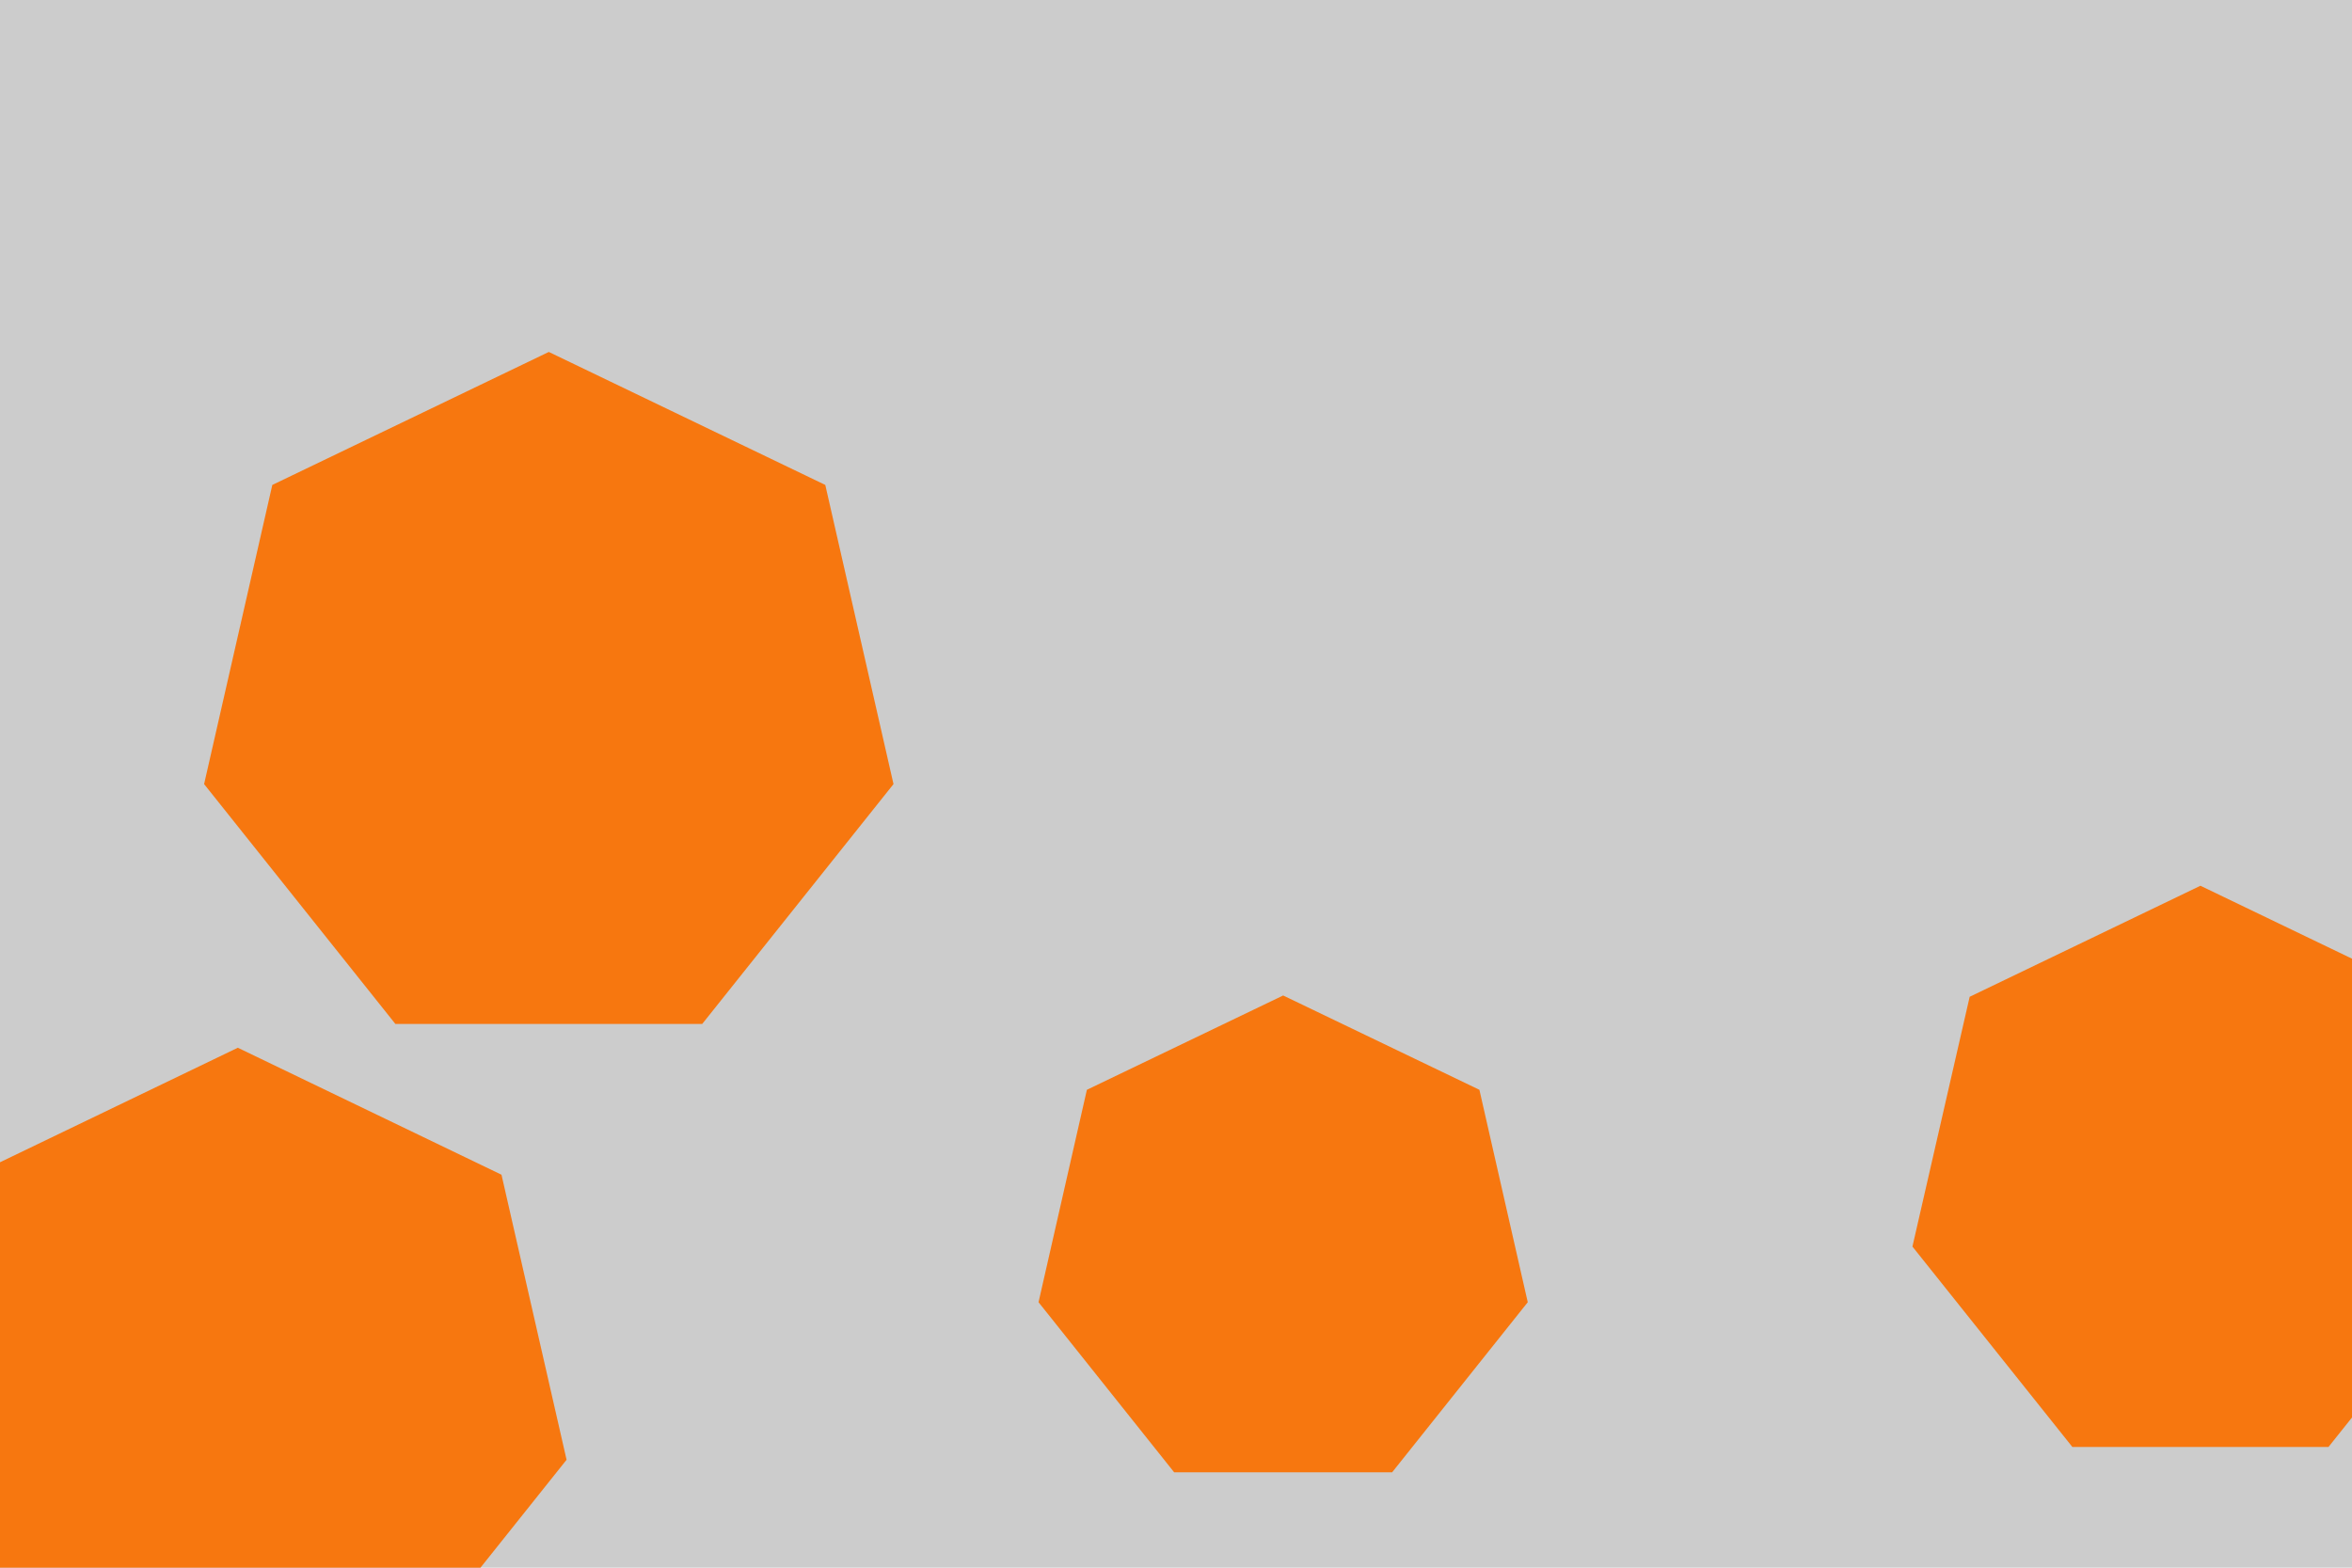 <svg id="visual" viewBox="0 0 900 600" width="900" height="600" xmlns="http://www.w3.org/2000/svg" xmlns:xlink="http://www.w3.org/1999/xlink" version="1.1"><rect width="900" height="600" fill="#CCCCCC"></rect><g><g transform="translate(210 270)"><path d="M0 -135.3L105.8 -84.4L131.9 30.1L58.7 121.9L-58.7 121.9L-131.9 30.1L-105.8 -84.4Z" fill="#F7770F"></path></g><g transform="translate(491 477)"><path d="M0 -96L75.1 -59.9L93.6 21.4L41.7 86.5L-41.7 86.5L-93.6 21.4L-75.1 -59.9Z" fill="#F7770F"></path></g><g transform="translate(842 452)"><path d="M0 -113L88.3 -70.5L110.2 25.1L49 101.8L-49 101.8L-110.2 25.1L-88.3 -70.5Z" fill="#F7770F"></path></g><g transform="translate(91 530)"><path d="M0 -129L100.9 -80.4L125.8 28.7L56 116.2L-56 116.2L-125.8 28.7L-100.9 -80.4Z" fill="#F7770F"></path></g></g></svg>